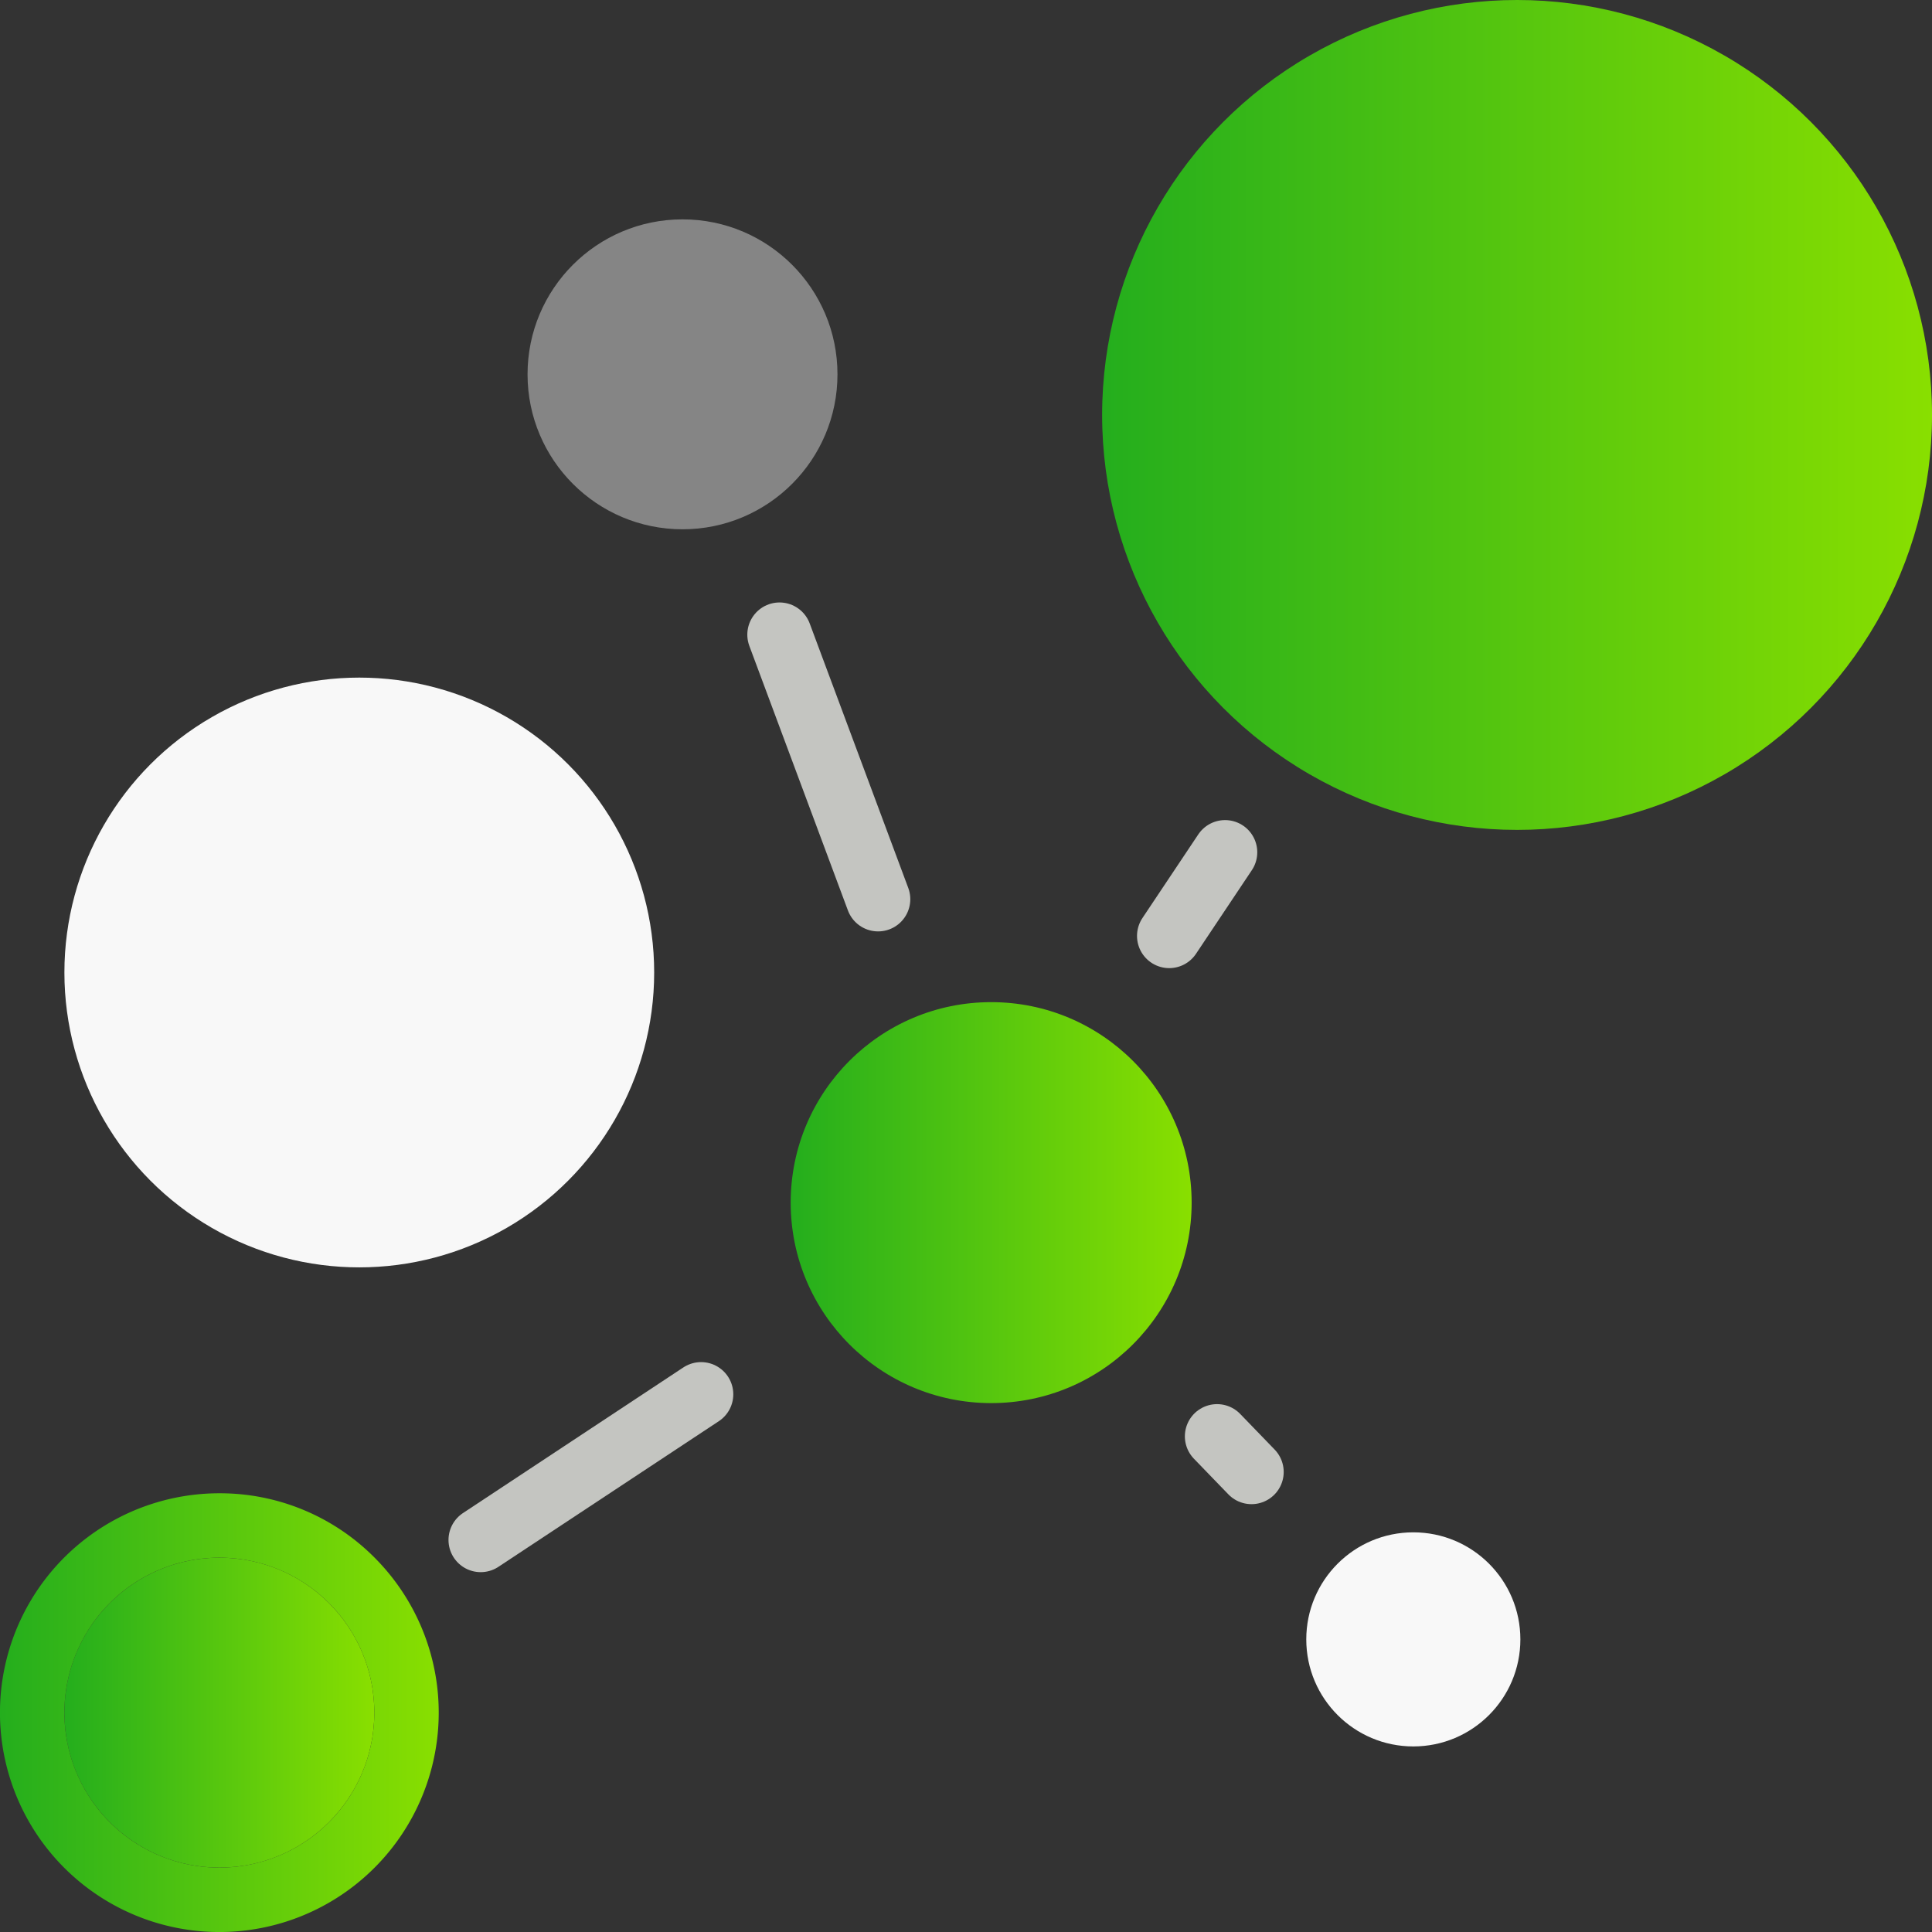 <svg xmlns="http://www.w3.org/2000/svg" xmlns:xlink="http://www.w3.org/1999/xlink" viewBox="0 0 1200 1200"><rect x="0" y="0" width="1200" height="1200" fill="#333333" stroke="none"/><defs><style>.cls-1{fill:none;stroke:#c4c5c1;stroke-linecap:round;stroke-linejoin:round;stroke-width:40px;}.cls-2{fill:url(#New_Gradient_Swatch);}.cls-3{fill:url(#New_Gradient_Swatch-2);}.cls-4{fill:#f8f8f8;}.cls-5{fill:#858585;}.cls-6{fill:url(#New_Gradient_Swatch-3);}.cls-7{fill:url(#New_Gradient_Swatch-4);}</style><linearGradient id="New_Gradient_Swatch" x1="491.1" y1="746.97" x2="740.15" y2="746.97" gradientUnits="userSpaceOnUse"><stop offset="0" stop-color="#24ae1d"/><stop offset="1" stop-color="#89df00"/></linearGradient><linearGradient id="New_Gradient_Swatch-2" x1="684.55" y1="257.73" x2="1200" y2="257.73" xlink:href="#New_Gradient_Swatch"/><linearGradient id="New_Gradient_Swatch-3" x1="40" y1="1063.75" x2="232.5" y2="1063.75" xlink:href="#New_Gradient_Swatch"/><linearGradient id="New_Gradient_Swatch-4" x1="0" y1="1063.75" x2="272.5" y2="1063.75" xlink:href="#New_Gradient_Swatch"/></defs><g id="Layer_3" data-name="Layer 3"><line class="cls-1" x1="755.94" y1="892.13" x2="777.33" y2="914.26"/><line class="cls-1" x1="435.46" y1="866.03" x2="298.57" y2="956.49"/><line class="cls-1" x1="545.4" y1="558.51" x2="484.17" y2="394.2"/><line class="cls-1" x1="726.22" y1="581.32" x2="760.91" y2="529.37"/><circle class="cls-2" cx="615.63" cy="746.97" r="124.52"/><circle class="cls-3" cx="942.28" cy="257.73" r="257.73"/><circle class="cls-4" cx="877.84" cy="1018.25" r="66.49"/><circle class="cls-5" cx="423.92" cy="232.5" r="96.25"/><circle class="cls-4" cx="223.16" cy="604.03" r="183.16"/><circle class="cls-6" cx="136.25" cy="1063.75" r="96.25"/><path class="cls-7" d="M136.25,967.5A96.25,96.25,0,1,1,40,1063.75a96.25,96.25,0,0,1,96.25-96.25m0-40a136.26,136.26,0,1,0,96.34,39.91,135.33,135.33,0,0,0-96.34-39.91Z"/></g></svg>